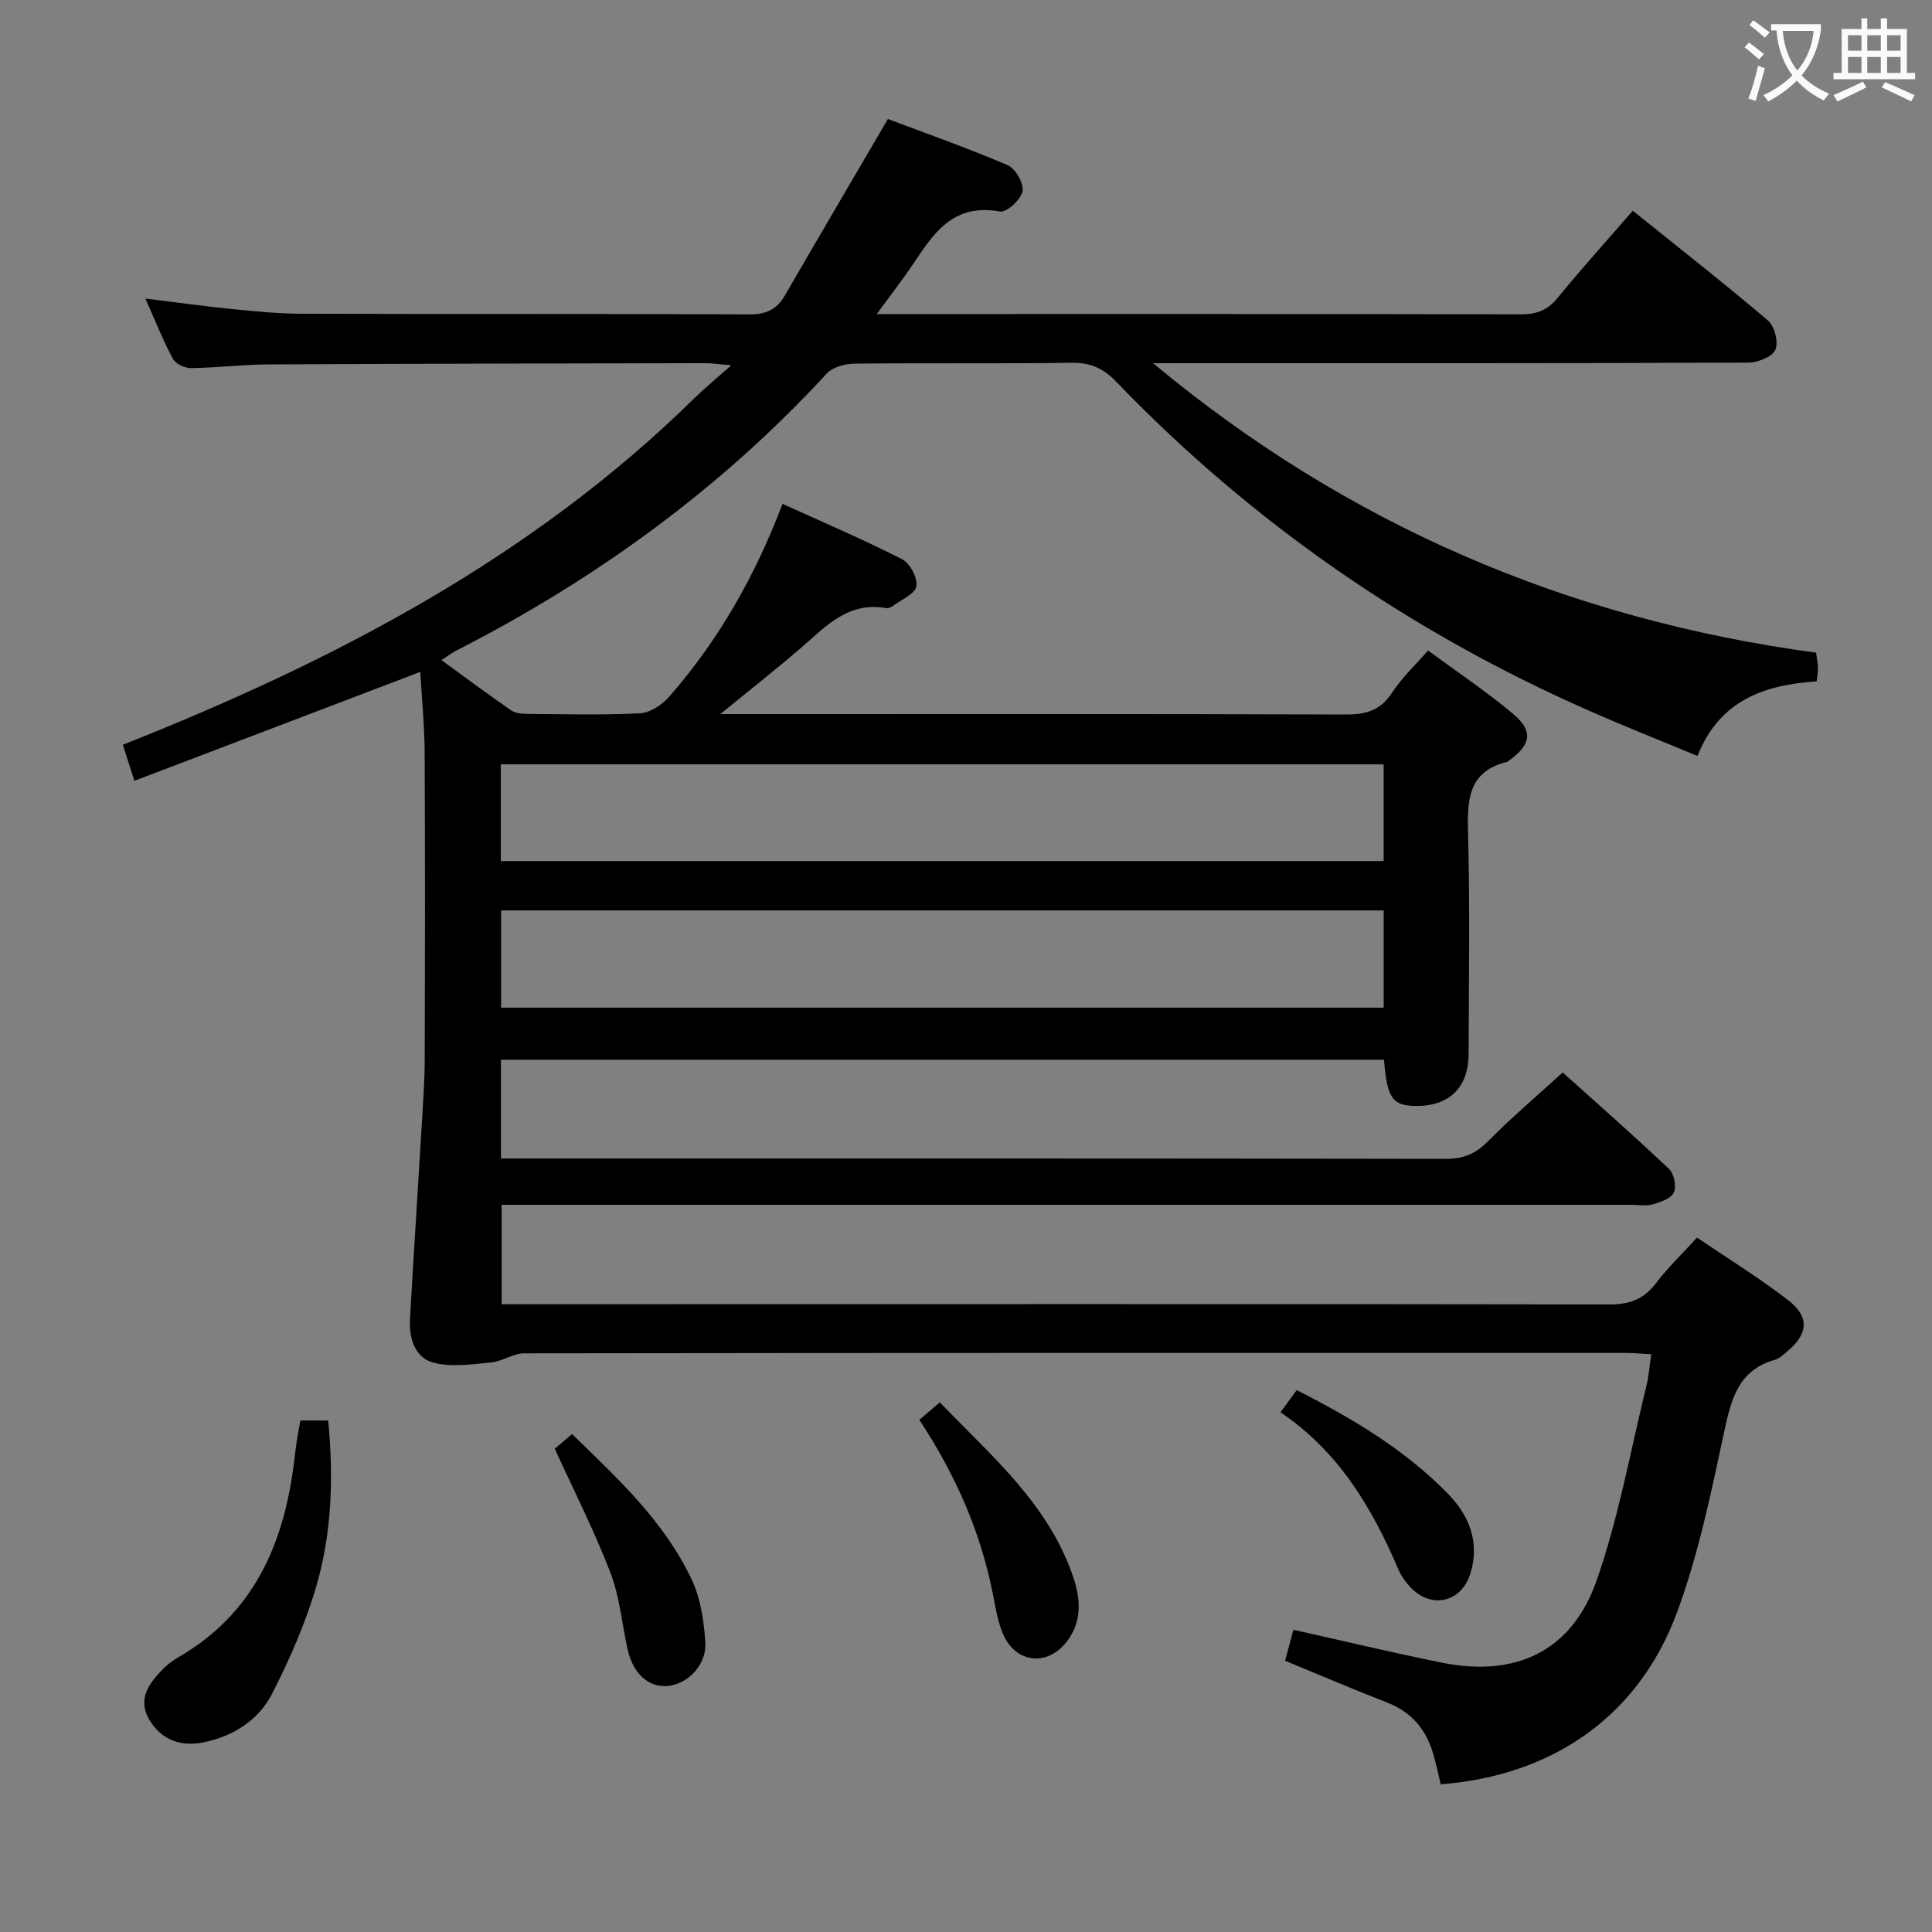 <svg enable-background="new 0 0 400 400" viewBox="0 0 400 400" xmlns="http://www.w3.org/2000/svg"><rect x="0" y="0" width="400" height="400" fill="#808080" stroke="none"/><g fill="#010000"><path d="m87.02 139.11c-20.16 7.68-39.47 15.04-59.19 22.55-.93-2.88-1.57-4.88-2.4-7.46 43.64-17.3 84.62-38.62 118.36-71.78 2.09-2.05 4.37-3.91 7.62-6.79-2.97-.25-4.22-.45-5.47-.44-30.16.06-60.33.1-90.49.26-5.31.03-10.62.7-15.94.76-1.27.02-3.16-.89-3.72-1.93-2.03-3.78-3.61-7.8-5.69-12.47 6.47.8 12.27 1.61 18.08 2.19 4.79.48 9.62.95 14.43.96 30.83.09 61.67-.01 92.5.13 3.41.02 5.66-.95 7.34-3.84 6.9-11.91 13.87-23.77 21.38-36.61 7.63 2.88 16.33 5.94 24.8 9.56 1.61.69 3.38 3.78 3.08 5.39-.32 1.71-3.29 4.44-4.64 4.2-11.18-2.02-14.8 6.53-19.74 13.36-1.71 2.37-3.47 4.7-5.81 7.87h5.79c42.5 0 85-.03 127.5.06 3.26.01 5.55-.79 7.67-3.39 4.93-6.05 10.17-11.84 15.57-18.06 9.53 7.66 18.93 15.02 28.01 22.75 1.36 1.16 2.2 4.53 1.5 6.06-.67 1.47-3.66 2.63-5.63 2.64-39.33.15-78.67.11-118 .11-1.73 0-3.47 0-5.2 0 40.09 33.4 85.85 53 137.27 59.94.15 1.2.35 2.14.38 3.1.03.8-.13 1.61-.25 2.84-10.79.7-20.12 3.89-24.68 15.44-7.68-3.19-15.03-6.1-22.26-9.28-37.18-16.34-69.99-39-98.17-68.28-2.63-2.73-5.3-3.89-9.13-3.84-15 .21-30 .01-45 .18-1.94.02-4.48.71-5.71 2.04-22.04 23.91-47.9 42.66-76.77 57.4-.87.44-1.65 1.06-3.01 1.94 4.98 3.62 9.63 7.08 14.38 10.37.86.6 2.17.75 3.27.76 7.83.06 15.68.28 23.49-.13 2.09-.11 4.56-1.76 6.02-3.44 10.05-11.5 17.6-24.56 23.46-39.91 8.44 3.84 16.74 7.38 24.76 11.47 1.62.83 3.25 3.91 2.94 5.6-.29 1.6-3.11 2.76-4.85 4.06-.38.28-.97.52-1.4.45-8.08-1.43-12.78 4.09-18.05 8.6-4.91 4.2-10 8.21-16.28 13.34h6.47c41 0 82-.06 123 .09 4.22.02 7.23-.86 9.62-4.54 1.97-3.03 4.7-5.57 7.43-8.71 5.97 4.4 12.07 8.46 17.63 13.14 4.22 3.55 3.69 6.38-.84 9.62-.14.1-.25.26-.4.29-8.23 2.02-8.28 8.05-8.1 14.96.4 15.16.15 30.33.11 45.5-.01 6.94-4 10.84-10.88 10.79-4.88-.03-6-1.59-6.64-9.57-60.84 0-121.71 0-182.82 0v20.44h5.64c63.33 0 126.67-.03 190 .08 3.66.01 6.16-1.07 8.71-3.64 4.79-4.84 10.01-9.27 15.47-14.25 6.83 6.14 14.55 12.92 22.01 19.97 1.04.98 1.56 3.59 1 4.87-.55 1.24-2.72 2-4.32 2.46-1.39.4-2.98.1-4.48.1-75.67 0-151.33 0-227 0-2.15 0-4.3 0-6.89 0v20.59h5.85c74.5-.02 149-.08 223.5.04 4.27.01 7.18-1.12 9.72-4.49 2.38-3.16 5.29-5.91 8.42-9.35 6.37 4.33 12.86 8.32 18.86 12.95 4.53 3.5 4.16 7.04-.26 10.68-.77.63-1.55 1.41-2.46 1.67-7.59 2.13-9.05 8.12-10.51 14.88-2.72 12.64-5.33 25.46-9.81 37.52-7.96 21.44-25.77 33.72-48.88 35.49-.49-2.03-.93-4.12-1.52-6.17-1.46-5.09-4.44-8.76-9.54-10.74-6.96-2.7-13.82-5.65-21.16-8.67.58-2.17 1.15-4.32 1.71-6.41 10.48 2.33 20.61 4.77 30.82 6.82 15.23 3.05 26.81-2.37 31.94-16.96 4.59-13.06 7.02-26.89 10.34-40.39.47-1.91.6-3.9.99-6.52-1.93-.1-3.65-.27-5.37-.27-76-.01-152-.03-227.99.08-2.27 0-4.49 1.67-6.8 1.89-3.97.37-8.21 1.03-11.94.05-3.84-1.01-5.11-5.02-4.89-8.95.74-13.27 1.62-26.54 2.41-39.81.28-4.65.62-9.31.64-13.96.07-21.33.09-42.67-.01-64-.05-5.34-.58-10.63-.9-16.3zm16.67 39.16h182.78c0-6.87 0-13.41 0-20.02-61.07 0-121.78 0-182.78 0zm.06 30.36h182.73c0-6.86 0-13.41 0-20.14-61.06 0-121.78 0-182.73 0z"/><path d="m62.19 294.1h5.76c1.11 11.6.79 23.05-2.4 34.09-2.23 7.73-5.53 15.25-9.19 22.43-2.8 5.5-8.02 8.84-14.19 10.11-4.66.96-8.69-.45-11.2-4.59-2.6-4.27-.17-7.59 2.76-10.57.92-.94 2.01-1.77 3.15-2.43 15.57-8.96 21.89-23.39 23.99-40.35.18-1.48.35-2.96.57-4.43.2-1.3.45-2.59.75-4.26z"/><path d="m190.34 293.96c1.47-1.25 2.57-2.2 4.24-3.62 10.76 11.2 22.68 21.18 27.73 36.5 1.5 4.57 1.64 9.23-1.61 13.25-3.96 4.9-10.27 4.23-12.91-1.52-1.21-2.64-1.66-5.67-2.23-8.57-2.54-12.88-7.71-24.64-15.22-36.04z"/><path d="m114.86 299.95c.78-.67 2.04-1.74 3.57-3.04 9.48 9.2 19.16 18.12 24.82 30.21 1.83 3.9 2.5 8.55 2.78 12.91.3 4.61-3.55 8.56-7.64 9.02-4 .44-7.3-2.44-8.43-7.48-1.19-5.34-1.65-10.95-3.59-15.99-3.31-8.62-7.52-16.88-11.51-25.63z"/><path d="m265.11 292.4c1.42-1.94 2.28-3.12 3.36-4.59 11.51 5.84 22.44 12.33 31.41 21.56 4.33 4.46 6.52 9.99 4.56 16.37-1.85 6.04-8.1 7.48-12.44 2.87-1.01-1.07-1.91-2.35-2.48-3.69-5.43-12.65-12.24-24.3-24.41-32.52z"/></g><path d="m362.1 8.8c1.1.8 2.1 1.6 3.1 2.4l-1 1.1c-1.3-1.1-2.3-2-3-2.5zm1.9 4.8c.5.2.9.4 1.4.5-.6 2.3-1.3 4.5-1.9 6.8l-1.5-.5c.8-2.1 1.4-4.3 2-6.8zm-1-9.4c1.3.9 2.4 1.8 3.4 2.5l-1 1.1c-1.4-1.2-2.4-2.1-3.2-2.6zm3.7 2.2v-1.4h10.3v1.2c-.5 3.6-1.8 6.8-4 9.4 1.5 1.6 3.4 2.8 5.7 3.8-.3.4-.7.8-1.1 1.4-2.3-1.1-4.1-2.5-5.6-4.1-1.6 1.6-3.6 3.1-5.9 4.3-.3-.5-.7-.9-1-1.3 2.4-1.1 4.4-2.5 6-4.1-1.9-2.5-3-5.6-3.3-9.3h-1.1zm8.8 0h-6.4c.3 3.3 1.3 6 3 8.2 2-2.3 3.1-5.1 3.4-8.2z" fill="#fbfafa"/><path d="m385.3 3.8h1.3v2.2h2.8v-2.2h1.3v2.2h4.1v9.1h1.7v1.3h-16.9v-1.3h1.7v-9.1h4.1v-2.2zm.4 13.1.7 1.2c-1.8.9-3.8 1.9-6 2.9-.2-.4-.5-.8-.8-1.3 2.3-1 4.3-1.9 6.1-2.8zm-3.1-6.4h2.8v-3.2h-2.8zm0 4.6h2.8v-3.3h-2.8zm4-4.6h2.8v-3.2h-2.8zm0 4.6h2.8v-3.3h-2.8zm3.7 1.9c2.1.9 4.1 1.8 6.1 2.7l-.7 1.3c-2.2-1.1-4.2-2-6.1-2.9zm3.2-9.7h-2.8v3.2h2.8zm-2.8 7.8h2.8v-3.3h-2.8z" fill="#fbfafa"/></svg>
